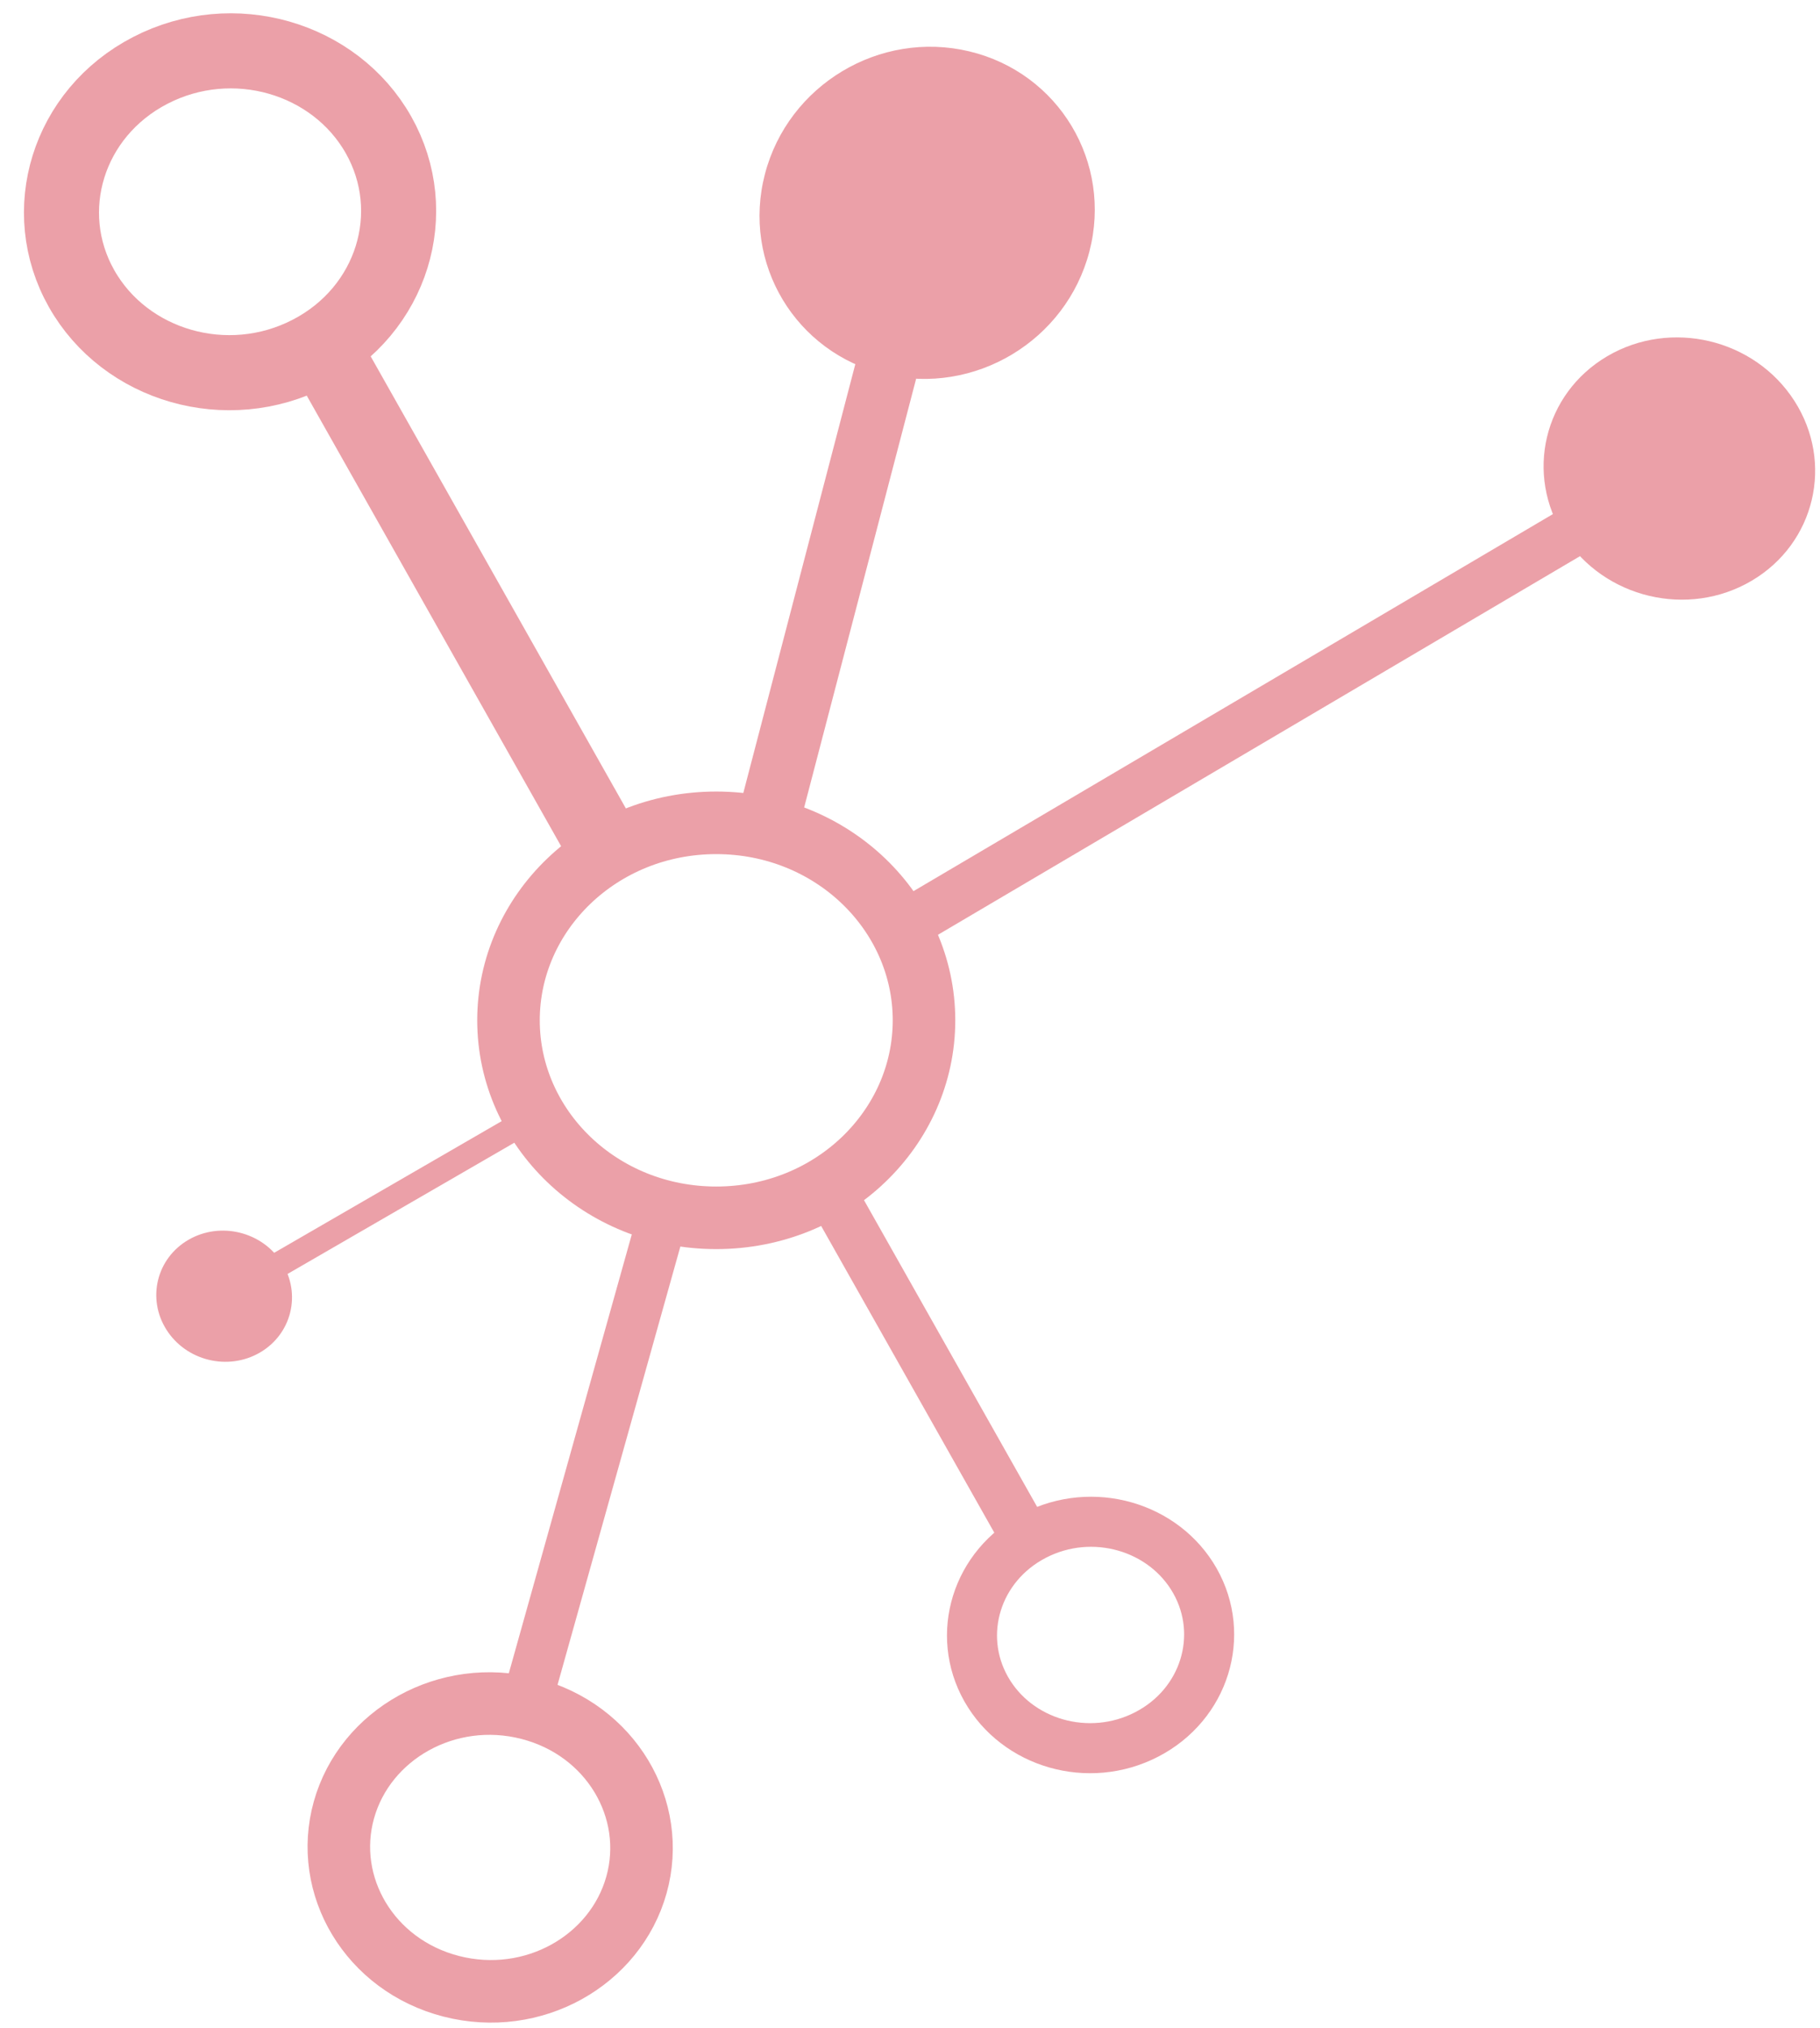 <svg width="291" height="324" viewBox="0 0 291 324" fill="none" xmlns="http://www.w3.org/2000/svg">
<g opacity="0.4">
<path d="M154.985 8.21C140.661 4.784 126.031 13.558 122.307 27.807C118.583 42.056 127.176 56.384 141.5 59.81C155.823 63.235 170.454 54.461 174.178 40.212C177.902 25.963 169.309 11.635 154.985 8.21ZM143.379 32.847L117.526 131.769L127.252 134.095L153.105 35.173L143.379 32.847Z" fill="#CE1225"/>
<path d="M286.894 64.038C280.515 54.132 267.115 50.951 256.964 56.933C246.814 62.915 243.757 75.795 250.136 85.7C256.516 95.606 269.916 98.786 280.066 92.804C290.217 86.823 293.274 73.943 286.894 64.038ZM266.349 71.506L140.456 145.698L144.788 152.424L270.681 78.232L266.349 71.506Z" fill="#CE1225"/>
<path d="M26.604 212.464C29.752 217.444 36.438 219.09 41.537 216.14C46.636 213.191 48.219 206.763 45.071 201.783C41.924 196.804 35.238 195.158 30.139 198.107C25.039 201.057 23.457 207.485 26.604 212.464ZM36.906 208.814L85.24 180.858L83.103 177.477L34.769 205.433L36.906 208.814Z" fill="#CE1225"/>
<path d="M147.739 163.039C147.739 180.261 133.078 194.597 114.521 194.597C95.964 194.597 81.303 180.261 81.303 163.039C81.303 145.816 95.964 131.48 114.521 131.48C133.078 131.48 147.739 145.816 147.739 163.039Z" stroke="#CE1225" stroke-width="10"/>
<path d="M101.761 301.2C98.377 313.282 85.253 320.751 72.16 317.395C59.067 314.039 51.605 301.294 54.989 289.212C58.374 277.13 71.498 269.661 84.591 273.017C97.684 276.373 105.146 289.118 101.761 301.2Z" stroke="#CE1225" stroke-width="10"/>
<path d="M191.071 252.624C195.984 261.321 192.653 272.338 183.348 277.148C174.043 281.957 162.585 278.586 157.672 269.889C152.759 261.192 156.09 250.175 165.395 245.365C174.699 240.556 186.158 243.927 191.071 252.624Z" stroke="#CE1225" stroke-width="8"/>
<path d="M13.04 46.112C6.061 33.757 10.788 18.094 24.024 11.252C37.26 4.41 53.547 9.211 60.526 21.566C67.506 33.921 62.778 49.584 49.542 56.425C36.307 63.267 20.02 58.467 13.04 46.112Z" stroke="#CE1225" stroke-width="12"/>
<line y1="-4" x2="84.763" y2="-4" transform="matrix(0.27 -0.963 0.969 0.248 86.989 276.917)" stroke="#CE1225" stroke-width="8"/>
<line y1="-4" x2="67.257" y2="-4" transform="matrix(-0.492 -0.871 0.888 -0.459 168.958 246.328)" stroke="#CE1225" stroke-width="8"/>
<line y1="-6" x2="96.546" y2="-6" transform="matrix(0.492 0.871 -0.888 0.459 44.554 55.268)" stroke="#CE1225" stroke-width="12"/>
</g>
</svg>
